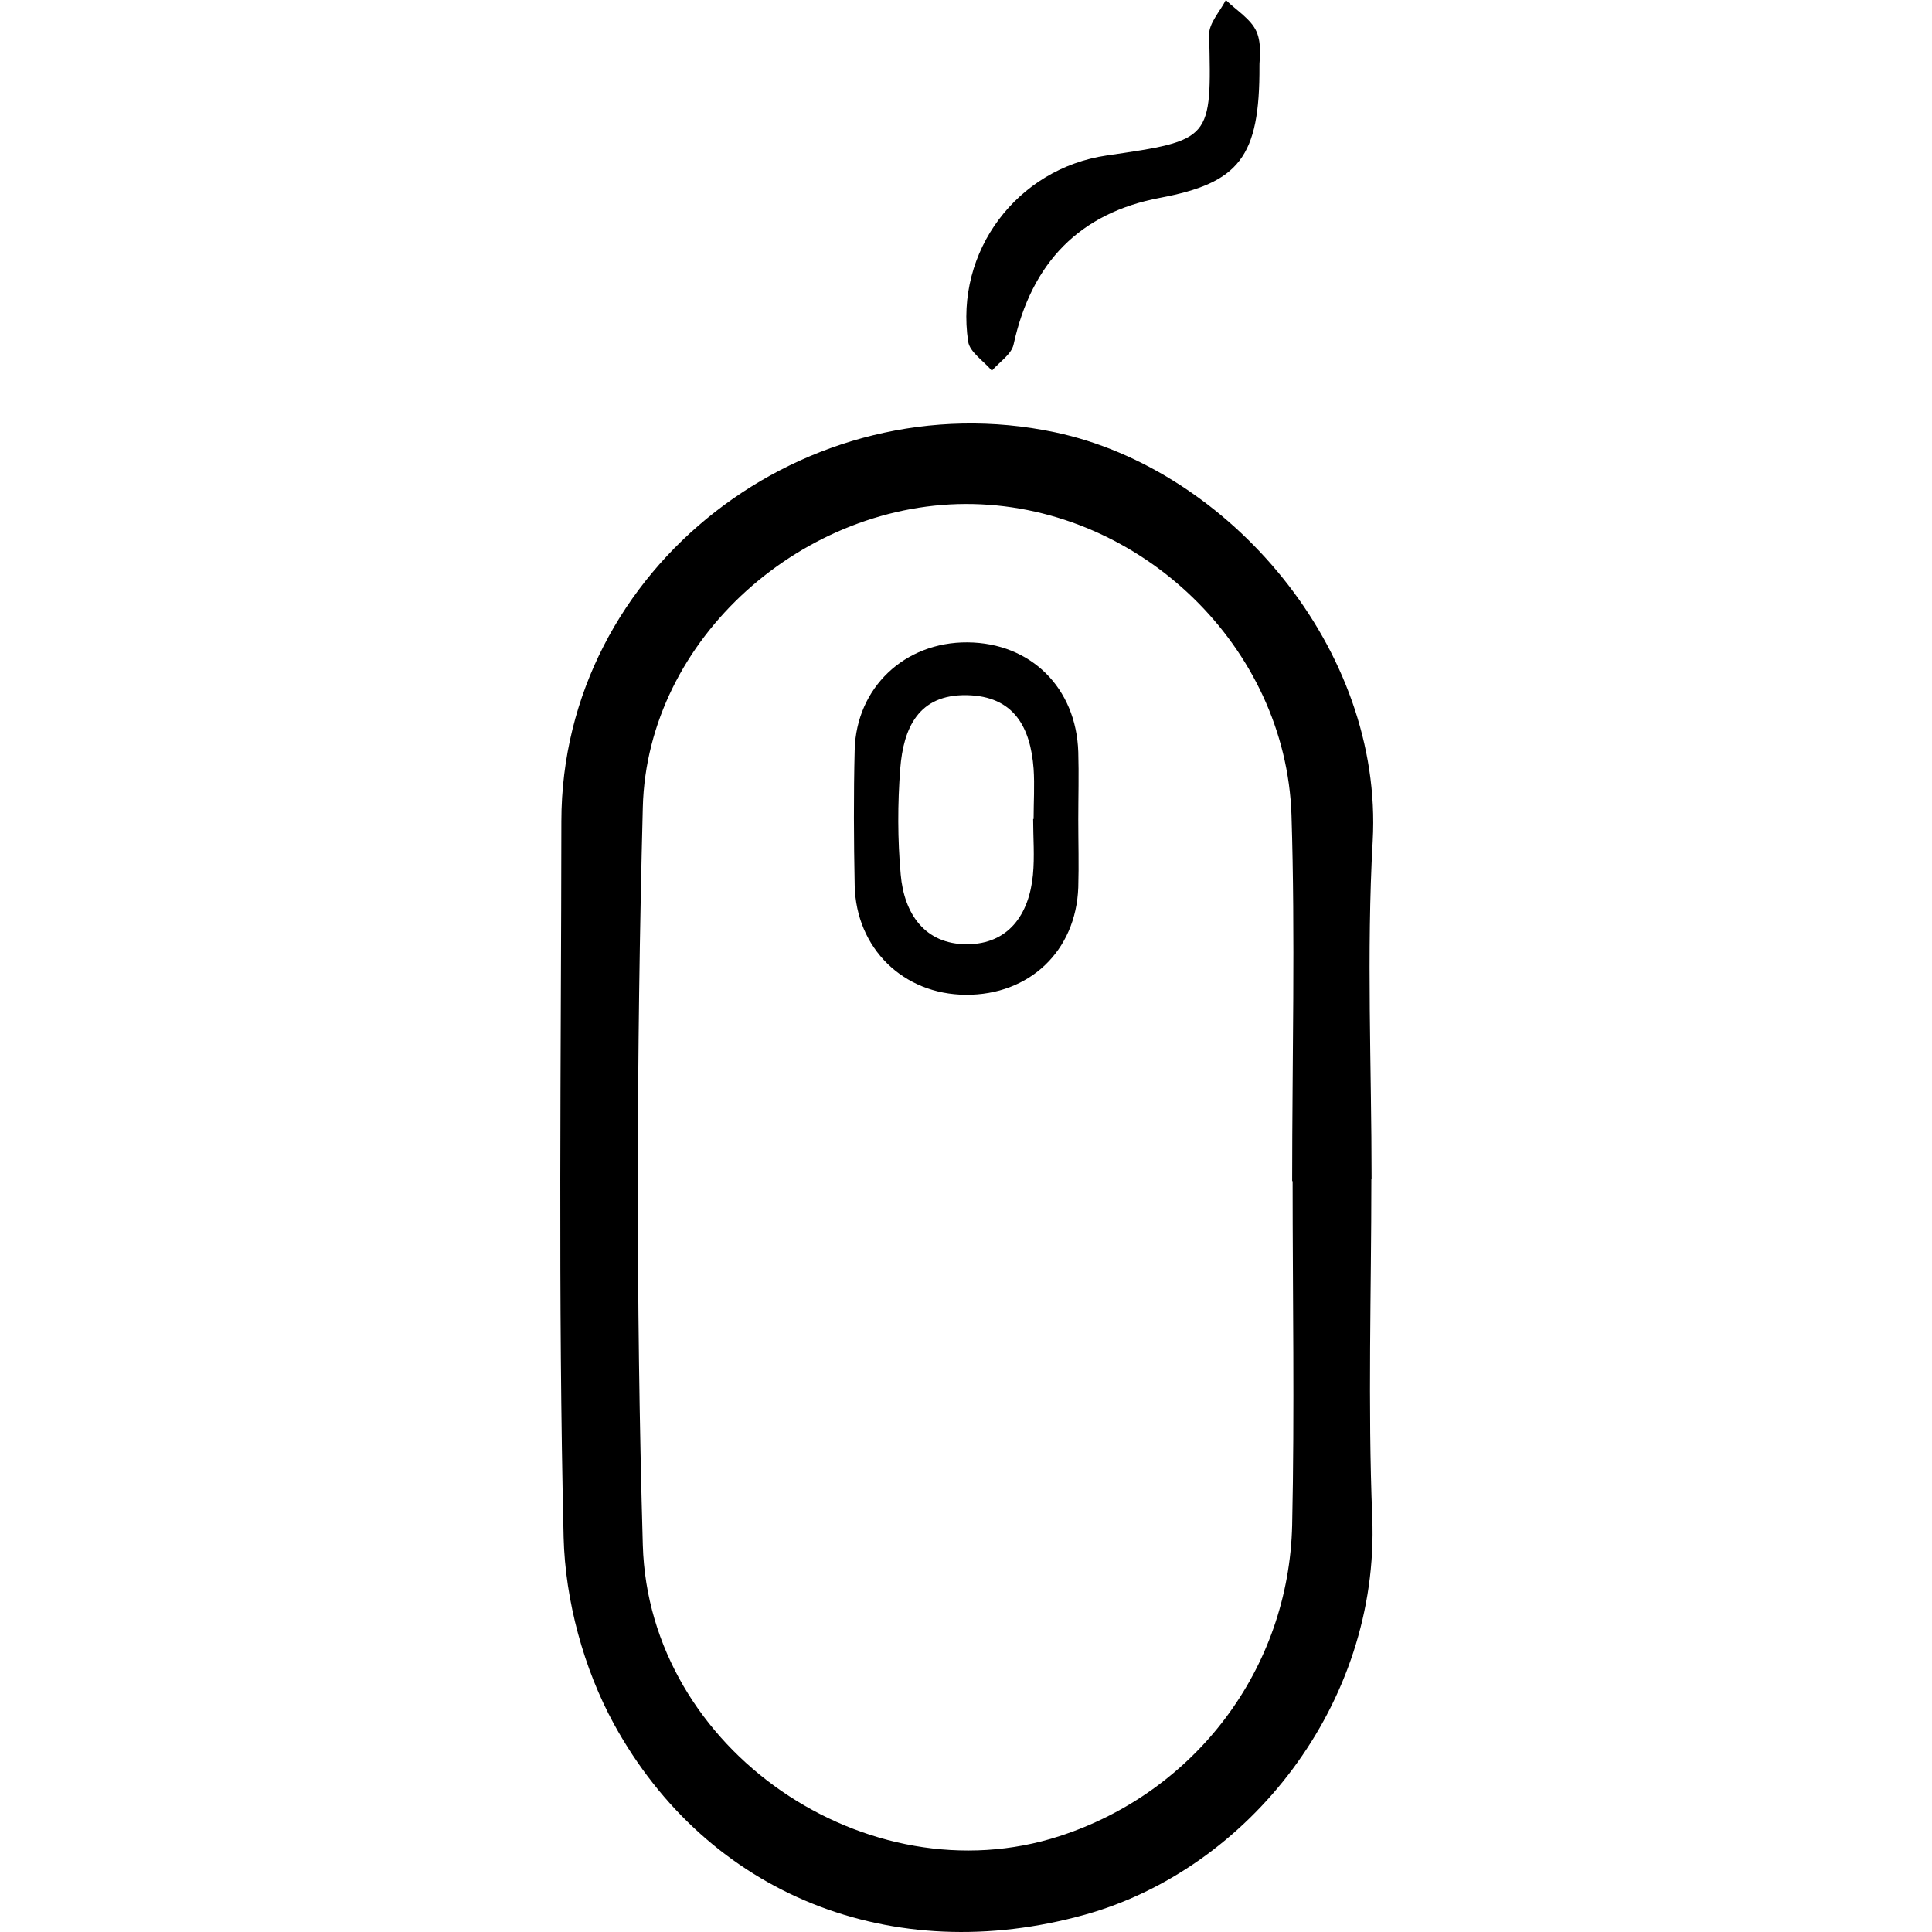 <svg width="500" height="500" viewBox="0 0 500 500" fill="none" xmlns="http://www.w3.org/2000/svg">
<g clip-path="url(#clip0_15_211)">
<path d="M354.909 305.097C354.909 334.293 353.974 363.548 355.142 392.685C357.069 441.034 323.085 483.718 280.809 495.513C231 509.41 183.177 490.491 158.886 446.173C151.061 431.867 146.273 414.174 145.864 397.882C144.405 336.103 145.222 274.324 145.281 212.546C145.339 146.738 208.811 98.33 273.043 111.877C318.005 121.395 358.003 167.875 355.259 217.626C353.624 246.705 354.967 276.018 354.967 305.214L354.909 305.097ZM334.588 305.681C334.588 305.681 334.471 305.681 334.413 305.681C334.413 274.091 335.23 242.501 334.238 210.911C332.778 167.408 295.29 131.439 251.905 130.446C208.344 129.453 167.47 165.073 166.36 208.925C164.725 272.514 164.55 336.279 166.36 399.868C167.878 453.063 224.636 491.309 274.211 475.194C309.304 463.807 333.595 431.925 334.413 394.612C335.055 365.008 334.53 335.344 334.53 305.681H334.588Z" fill="black"/>
<path d="M325.946 17.05C326.063 40.758 320.632 47.356 300.137 51.21C279.583 55.103 266.97 67.774 262.299 89.223C261.715 91.734 258.62 93.719 256.693 95.938C254.591 93.427 250.97 91.15 250.562 88.406C247.058 65.049 263.233 43.619 286.415 40.232C313.684 36.262 313.567 36.261 312.925 8.934C312.866 6.014 315.727 2.978 317.246 0C319.99 2.686 323.727 4.905 325.187 8.175C326.647 11.503 325.888 15.824 325.946 16.992V17.05Z" fill="black"/>
<path d="M279.057 212.138C279.057 217.977 279.232 223.817 279.057 229.656C278.473 246.122 266.386 257.567 249.919 257.45C233.745 257.334 221.541 245.422 221.19 229.13C220.957 217.452 220.898 205.773 221.19 194.095C221.599 177.92 234.153 166.125 250.386 166.242C266.736 166.359 278.531 177.979 279.057 194.62C279.232 200.46 279.057 206.299 279.057 212.138ZM267.378 211.963C267.378 211.963 267.437 211.963 267.495 211.963C267.495 207.642 267.787 203.262 267.495 198.941C266.678 188.197 262.415 180.139 250.211 179.906C237.598 179.672 233.803 188.548 232.985 198.883C232.285 207.992 232.285 217.277 233.102 226.327C233.978 236.429 239.292 244.371 250.211 244.371C260.955 244.371 266.327 236.721 267.32 226.444C267.787 221.656 267.378 216.809 267.378 211.963Z" fill="black"/>
</g>
<defs>
<clipPath id="clip0_15_211">
<rect width="500" height="500" fill="white"/>
</clipPath>
</defs>
</svg>

